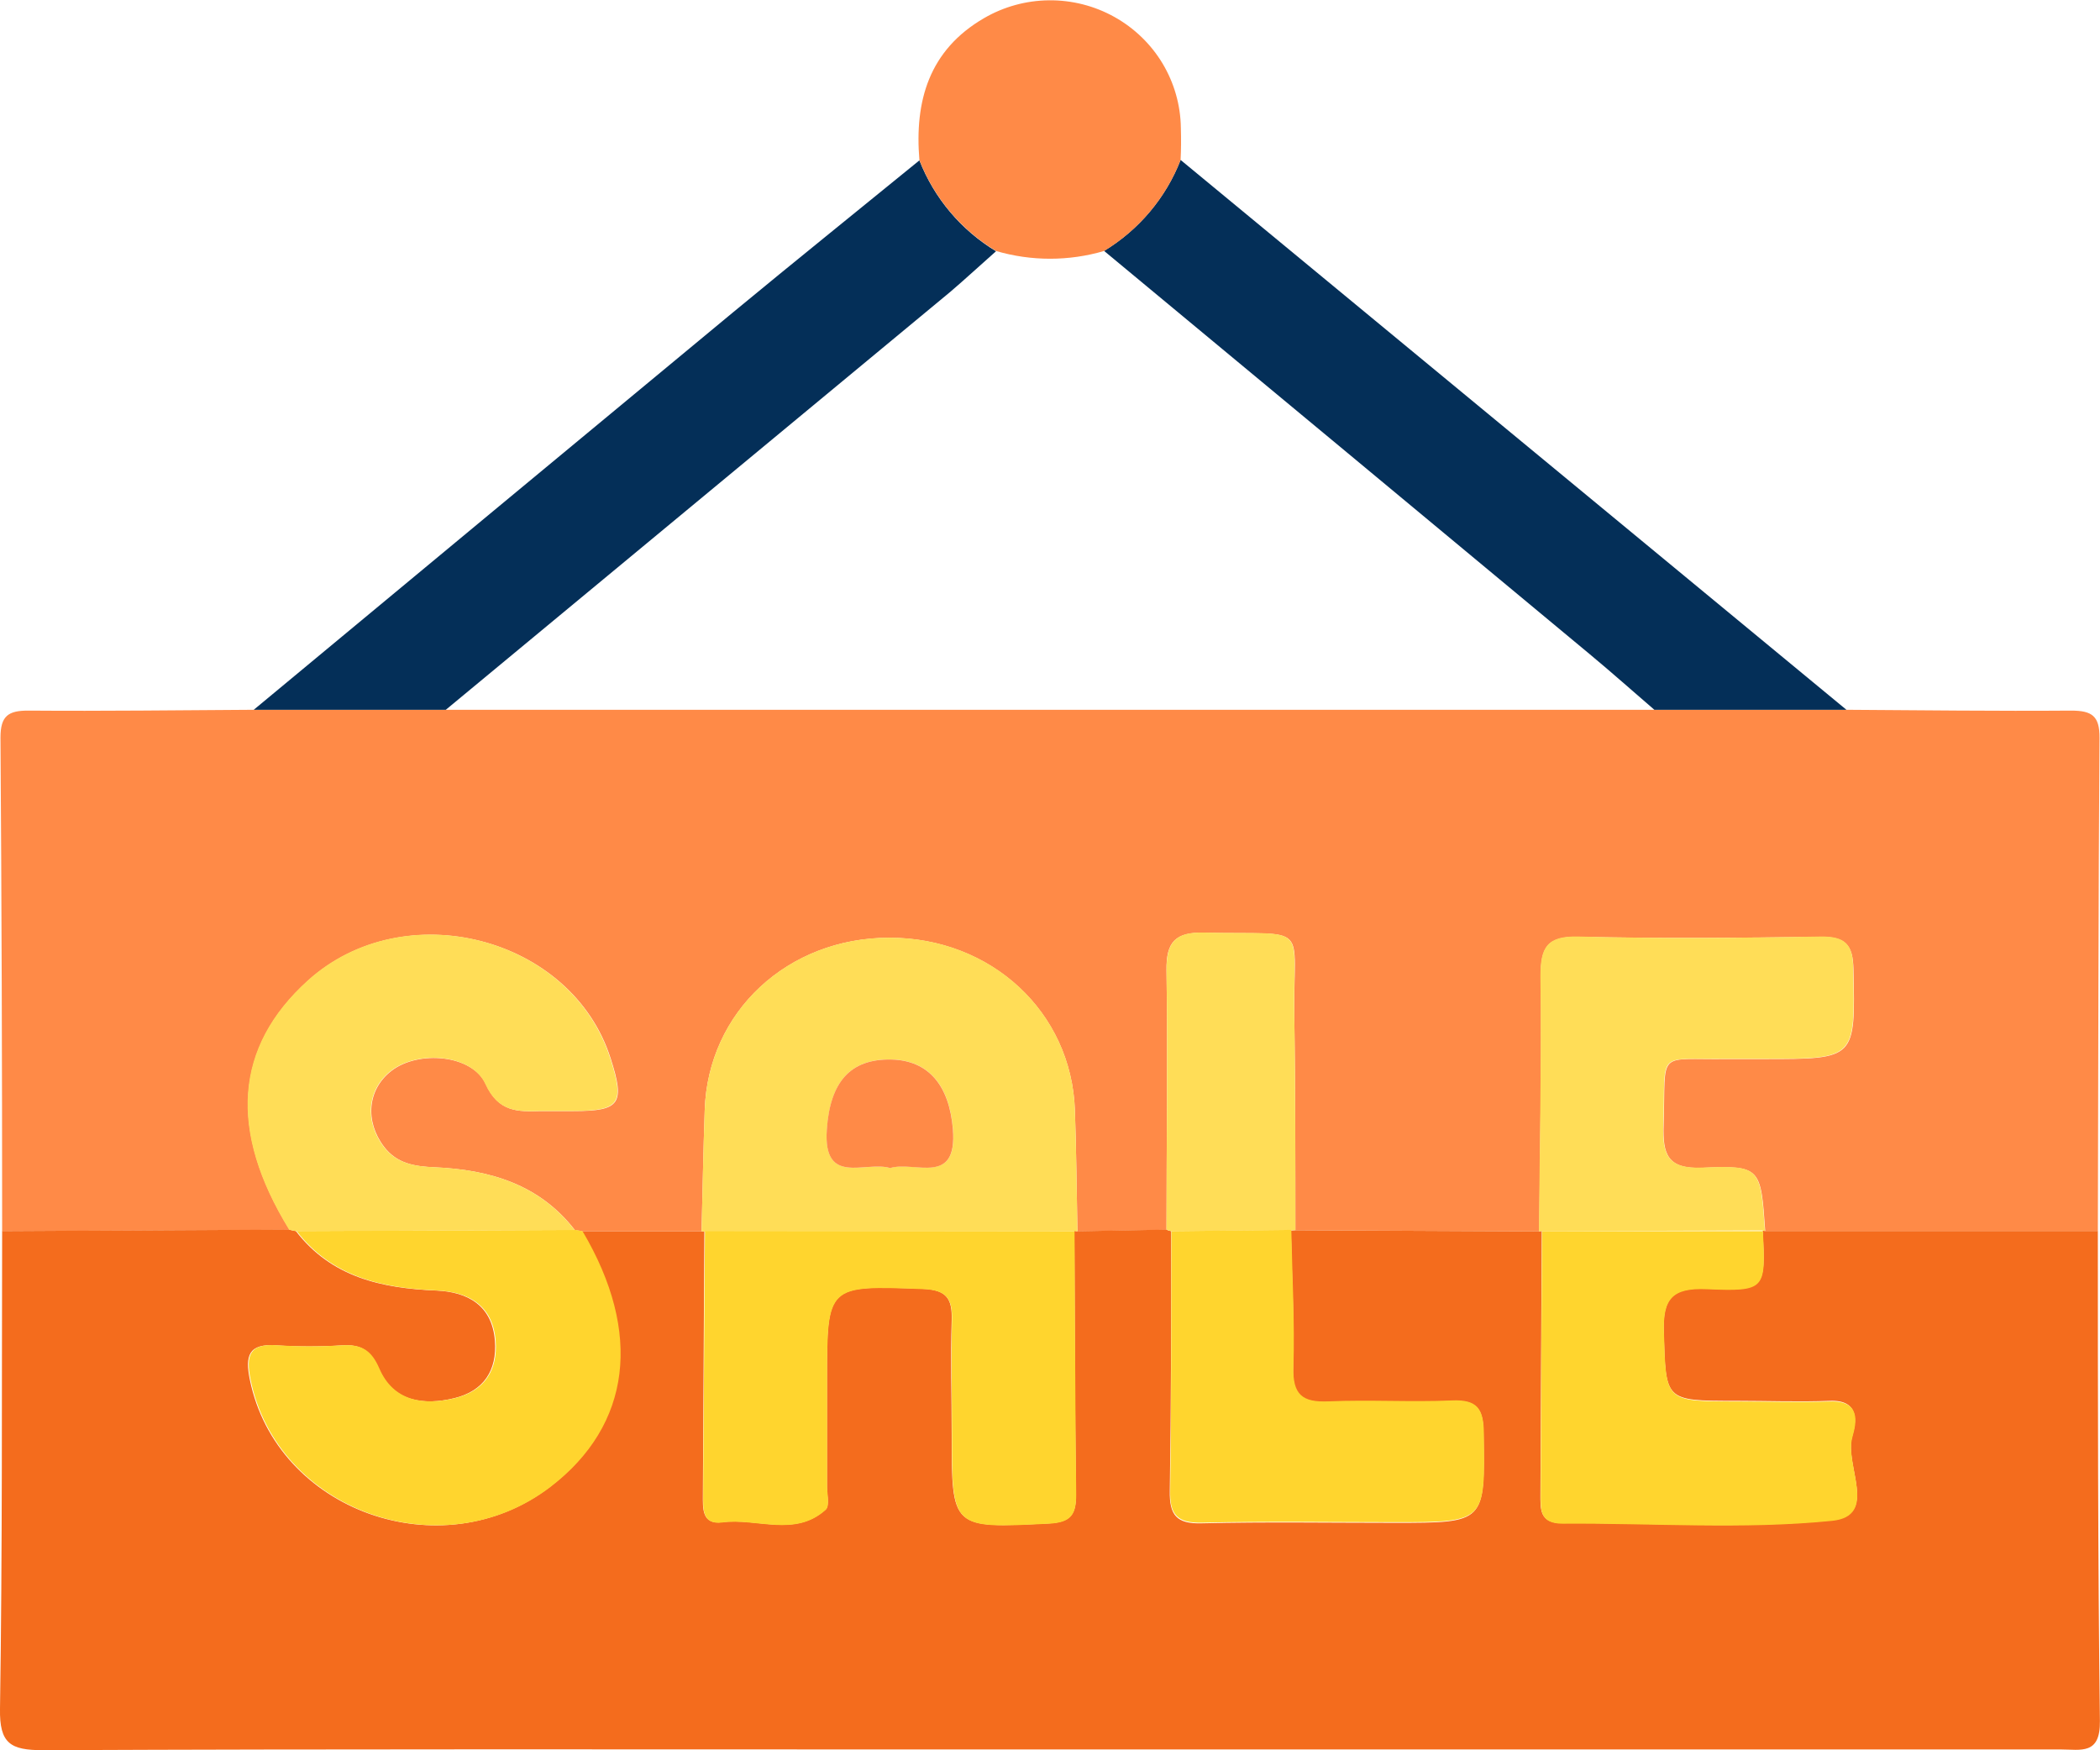 <svg width="48" height="40" viewBox="0 0 48 40" fill="none" xmlns="http://www.w3.org/2000/svg">
<g clip-path="url(#clip0_356_48)">
<path d="M0.049 28.137C0.049 24.378 0.037 20.617 0.011 16.858C0.011 16.36 0.187 16.236 0.66 16.24C2.373 16.253 4.086 16.231 5.8 16.221H42.204C43.917 16.231 45.631 16.253 47.342 16.24C47.818 16.24 47.992 16.364 47.989 16.861C47.962 20.619 47.961 24.378 47.951 28.137H40.348C40.249 26.686 40.245 26.631 38.92 26.688C38.106 26.724 38.005 26.375 38.026 25.711C38.082 23.964 37.838 24.227 39.488 24.203C39.769 24.203 40.05 24.203 40.33 24.203C42.429 24.203 42.408 24.203 42.365 22.15C42.352 21.583 42.178 21.409 41.615 21.409C39.775 21.434 37.934 21.451 36.095 21.409C35.366 21.39 35.21 21.65 35.218 22.315C35.242 24.257 35.199 26.201 35.182 28.142L29.609 28.116C29.609 26.51 29.609 24.904 29.585 23.294C29.547 21.028 30.012 21.375 27.523 21.316C26.867 21.299 26.653 21.527 26.663 22.171C26.691 24.146 26.663 26.123 26.663 28.105L24.627 28.142C24.608 27.215 24.603 26.288 24.569 25.37C24.49 23.128 22.657 21.431 20.331 21.431C18.005 21.431 16.182 23.12 16.108 25.368C16.076 26.295 16.059 27.222 16.036 28.139H13.315L13.14 28.111C12.332 27.067 11.193 26.731 9.937 26.677C9.479 26.657 9.073 26.594 8.776 26.204C8.336 25.622 8.401 24.893 8.949 24.472C9.566 23.996 10.791 24.101 11.101 24.771C11.395 25.418 11.835 25.409 12.368 25.392C12.617 25.392 12.867 25.392 13.118 25.392C14.177 25.392 14.291 25.223 13.957 24.185C13.067 21.403 9.245 20.418 7.041 22.412C5.367 23.927 5.224 25.839 6.619 28.105L0.049 28.137Z" fill="#FF8A47"/>
<path d="M29.602 28.116L35.175 28.142L35.24 28.133C35.23 30.135 35.22 32.135 35.21 34.134C35.21 34.483 35.182 34.813 35.711 34.809C37.773 34.794 39.835 34.948 41.867 34.744C42.948 34.635 42.15 33.481 42.335 32.829C42.431 32.495 42.511 31.987 41.822 32.014C41.132 32.042 40.392 32.014 39.675 32.014C38.037 32.014 38.077 32.014 38.028 30.434C38.003 29.68 38.215 29.416 39.002 29.45C40.354 29.507 40.356 29.45 40.29 28.124L40.348 28.135H47.951C47.951 31.866 47.951 35.599 47.998 39.331C48.009 40.113 47.561 39.981 47.108 39.981H21.287C14.52 39.981 7.753 39.968 0.986 39.998C0.236 39.998 -0.013 39.846 1.10581e-07 39.052C0.056 35.414 0.039 31.773 0.049 28.135L6.609 28.101C6.66 28.114 6.711 28.126 6.763 28.135C7.575 29.19 8.722 29.442 9.978 29.494C10.69 29.526 11.249 29.832 11.312 30.64C11.365 31.319 11.054 31.788 10.392 31.951C9.674 32.128 8.979 32.031 8.655 31.276C8.467 30.855 8.246 30.72 7.819 30.746C7.319 30.778 6.818 30.778 6.319 30.746C5.68 30.7 5.599 30.982 5.71 31.527C6.319 34.531 10.088 35.885 12.572 33.978C14.411 32.565 14.674 30.455 13.298 28.139H16.023H16.1C16.089 30.145 16.078 32.152 16.066 34.158C16.066 34.468 16.036 34.85 16.509 34.787C17.298 34.683 18.166 35.134 18.869 34.498C18.966 34.41 18.899 34.142 18.901 33.956C18.901 33.153 18.901 32.35 18.901 31.545C18.901 29.353 18.901 29.374 21.088 29.453C21.65 29.474 21.768 29.689 21.753 30.178C21.725 31.043 21.753 31.907 21.753 32.775C21.753 34.943 21.753 34.924 23.971 34.815C24.479 34.789 24.599 34.605 24.593 34.149C24.569 32.142 24.567 30.136 24.556 28.129L24.621 28.139L26.657 28.101C26.693 28.118 26.731 28.13 26.77 28.137C26.77 30.114 26.77 32.09 26.738 34.071C26.728 34.627 26.891 34.831 27.474 34.813C28.942 34.778 30.41 34.802 31.878 34.802C33.956 34.802 33.94 34.802 33.908 32.762C33.908 32.206 33.765 31.985 33.173 32.02C32.236 32.061 31.298 32 30.361 32.04C29.759 32.068 29.536 31.888 29.555 31.265C29.587 30.219 29.527 29.17 29.506 28.122L29.602 28.116Z" fill="#F46C1D"/>
<path d="M10.19 16.221H5.8C9.452 13.189 13.106 10.16 16.76 7.134C18.171 5.968 19.596 4.822 21.015 3.665C21.352 4.528 21.967 5.258 22.766 5.742C22.419 6.048 22.08 6.363 21.722 6.669C17.879 9.854 14.035 13.038 10.19 16.221Z" fill="#042F58"/>
<path d="M42.204 16.221H37.814C37.321 15.797 36.836 15.365 36.335 14.949C32.636 11.874 28.936 8.803 25.236 5.734C26.034 5.25 26.649 4.519 26.985 3.655L42.204 16.221Z" fill="#042F58"/>
<path d="M26.985 3.657C26.649 4.521 26.034 5.252 25.236 5.736C24.43 5.972 23.572 5.972 22.766 5.736C21.967 5.253 21.352 4.523 21.015 3.659C20.901 2.307 21.236 1.144 22.492 0.415C22.942 0.153 23.454 0.012 23.977 0.007C24.5 0.002 25.014 0.132 25.47 0.386C25.925 0.639 26.306 1.007 26.573 1.451C26.839 1.896 26.984 2.402 26.991 2.919C26.998 3.166 26.998 3.41 26.985 3.657Z" fill="#FF8A47"/>
<path d="M16.036 28.137C16.059 27.209 16.076 26.282 16.108 25.366C16.183 23.118 17.999 21.429 20.331 21.429C22.663 21.429 24.49 23.126 24.569 25.368C24.603 26.295 24.608 27.222 24.627 28.14L24.561 28.137L16.113 28.146L16.036 28.137ZM20.348 26.692C20.91 26.521 21.89 27.12 21.782 25.802C21.701 24.825 21.242 24.231 20.374 24.212C19.422 24.192 18.974 24.743 18.901 25.809C18.807 27.12 19.782 26.523 20.346 26.694L20.348 26.692Z" fill="#FFDD57"/>
<path d="M13.315 28.137C14.69 30.459 14.428 32.563 12.589 33.977C10.105 35.883 6.336 34.533 5.727 31.525C5.616 30.98 5.697 30.698 6.336 30.744C6.835 30.776 7.336 30.776 7.835 30.744C8.263 30.722 8.49 30.854 8.671 31.274C8.996 32.029 9.691 32.126 10.409 31.95C11.071 31.786 11.382 31.317 11.329 30.638C11.266 29.83 10.707 29.526 9.995 29.492C8.739 29.44 7.592 29.188 6.78 28.133L13.153 28.107L13.315 28.137Z" fill="#FFD52E"/>
<path d="M13.136 28.111L6.763 28.137C6.711 28.127 6.66 28.116 6.609 28.103C5.215 25.837 5.357 23.925 7.031 22.41C9.236 20.416 13.058 21.397 13.948 24.183C14.282 25.221 14.167 25.385 13.108 25.39C12.857 25.39 12.608 25.39 12.358 25.39C11.826 25.407 11.386 25.416 11.091 24.769C10.782 24.092 9.556 23.994 8.939 24.47C8.394 24.891 8.326 25.62 8.767 26.202C9.063 26.592 9.47 26.655 9.927 26.675C11.189 26.731 12.329 27.067 13.136 28.111Z" fill="#FFDD57"/>
<path d="M35.175 28.137C35.192 26.195 35.235 24.252 35.21 22.31C35.21 21.644 35.358 21.383 36.088 21.403C37.926 21.453 39.767 21.436 41.608 21.403C42.17 21.394 42.358 21.573 42.358 22.145C42.401 24.198 42.422 24.198 40.322 24.198C40.043 24.198 39.76 24.198 39.48 24.198C37.825 24.226 38.075 23.958 38.018 25.705C37.998 26.369 38.099 26.718 38.913 26.683C40.238 26.625 40.242 26.683 40.341 28.131L40.283 28.12L35.246 28.137H35.175Z" fill="#FFDD57"/>
<path d="M26.775 28.137C26.736 28.13 26.698 28.118 26.663 28.101C26.663 26.125 26.693 24.148 26.663 22.167C26.663 21.523 26.867 21.295 27.523 21.312C30.003 21.371 29.538 21.025 29.585 23.291C29.613 24.895 29.604 26.501 29.609 28.113H29.523L26.775 28.137Z" fill="#FFDD57"/>
<path d="M16.113 28.137H24.561C24.573 30.143 24.575 32.15 24.599 34.156C24.599 34.613 24.485 34.796 23.977 34.822C21.757 34.932 21.759 34.95 21.759 32.782C21.759 31.916 21.738 31.052 21.759 30.186C21.774 29.696 21.656 29.481 21.094 29.461C18.906 29.381 18.906 29.361 18.906 31.553C18.906 32.356 18.906 33.159 18.906 33.964C18.906 34.149 18.972 34.418 18.874 34.505C18.171 35.141 17.303 34.691 16.514 34.794C16.042 34.857 16.072 34.475 16.072 34.166C16.086 32.157 16.099 30.147 16.113 28.137Z" fill="#FFD52E"/>
<path d="M35.246 28.137H40.296C40.361 29.472 40.36 29.52 39.008 29.463C38.215 29.429 38.009 29.693 38.033 30.447C38.082 32.026 38.043 32.026 39.681 32.028C40.397 32.028 41.113 32.05 41.827 32.028C42.541 32.005 42.437 32.508 42.341 32.842C42.154 33.494 42.954 34.648 41.872 34.757C39.839 34.961 37.769 34.807 35.717 34.822C35.188 34.822 35.214 34.496 35.216 34.147C35.224 32.138 35.233 30.135 35.246 28.137Z" fill="#FFD52E"/>
<path d="M26.775 28.137L29.516 28.107C29.536 29.155 29.596 30.204 29.564 31.25C29.546 31.873 29.769 32.053 30.37 32.026C31.308 31.985 32.245 32.046 33.182 32.005C33.775 31.977 33.91 32.204 33.917 32.747C33.947 34.787 33.966 34.787 31.887 34.787C30.419 34.787 28.951 34.763 27.484 34.798C26.901 34.811 26.734 34.613 26.747 34.056C26.777 32.094 26.768 30.117 26.775 28.137Z" fill="#FFD52E"/>
<path d="M20.346 26.694C19.783 26.523 18.807 27.12 18.899 25.811C18.972 24.745 19.42 24.194 20.372 24.214C21.24 24.233 21.699 24.826 21.78 25.804C21.888 27.122 20.906 26.523 20.346 26.694Z" fill="#FF8A47"/>
</g>
<defs>
<clipPath id="clip0_356_48">
<rect width="48" height="40" fill="white"/>
</clipPath>
</defs>
</svg>
